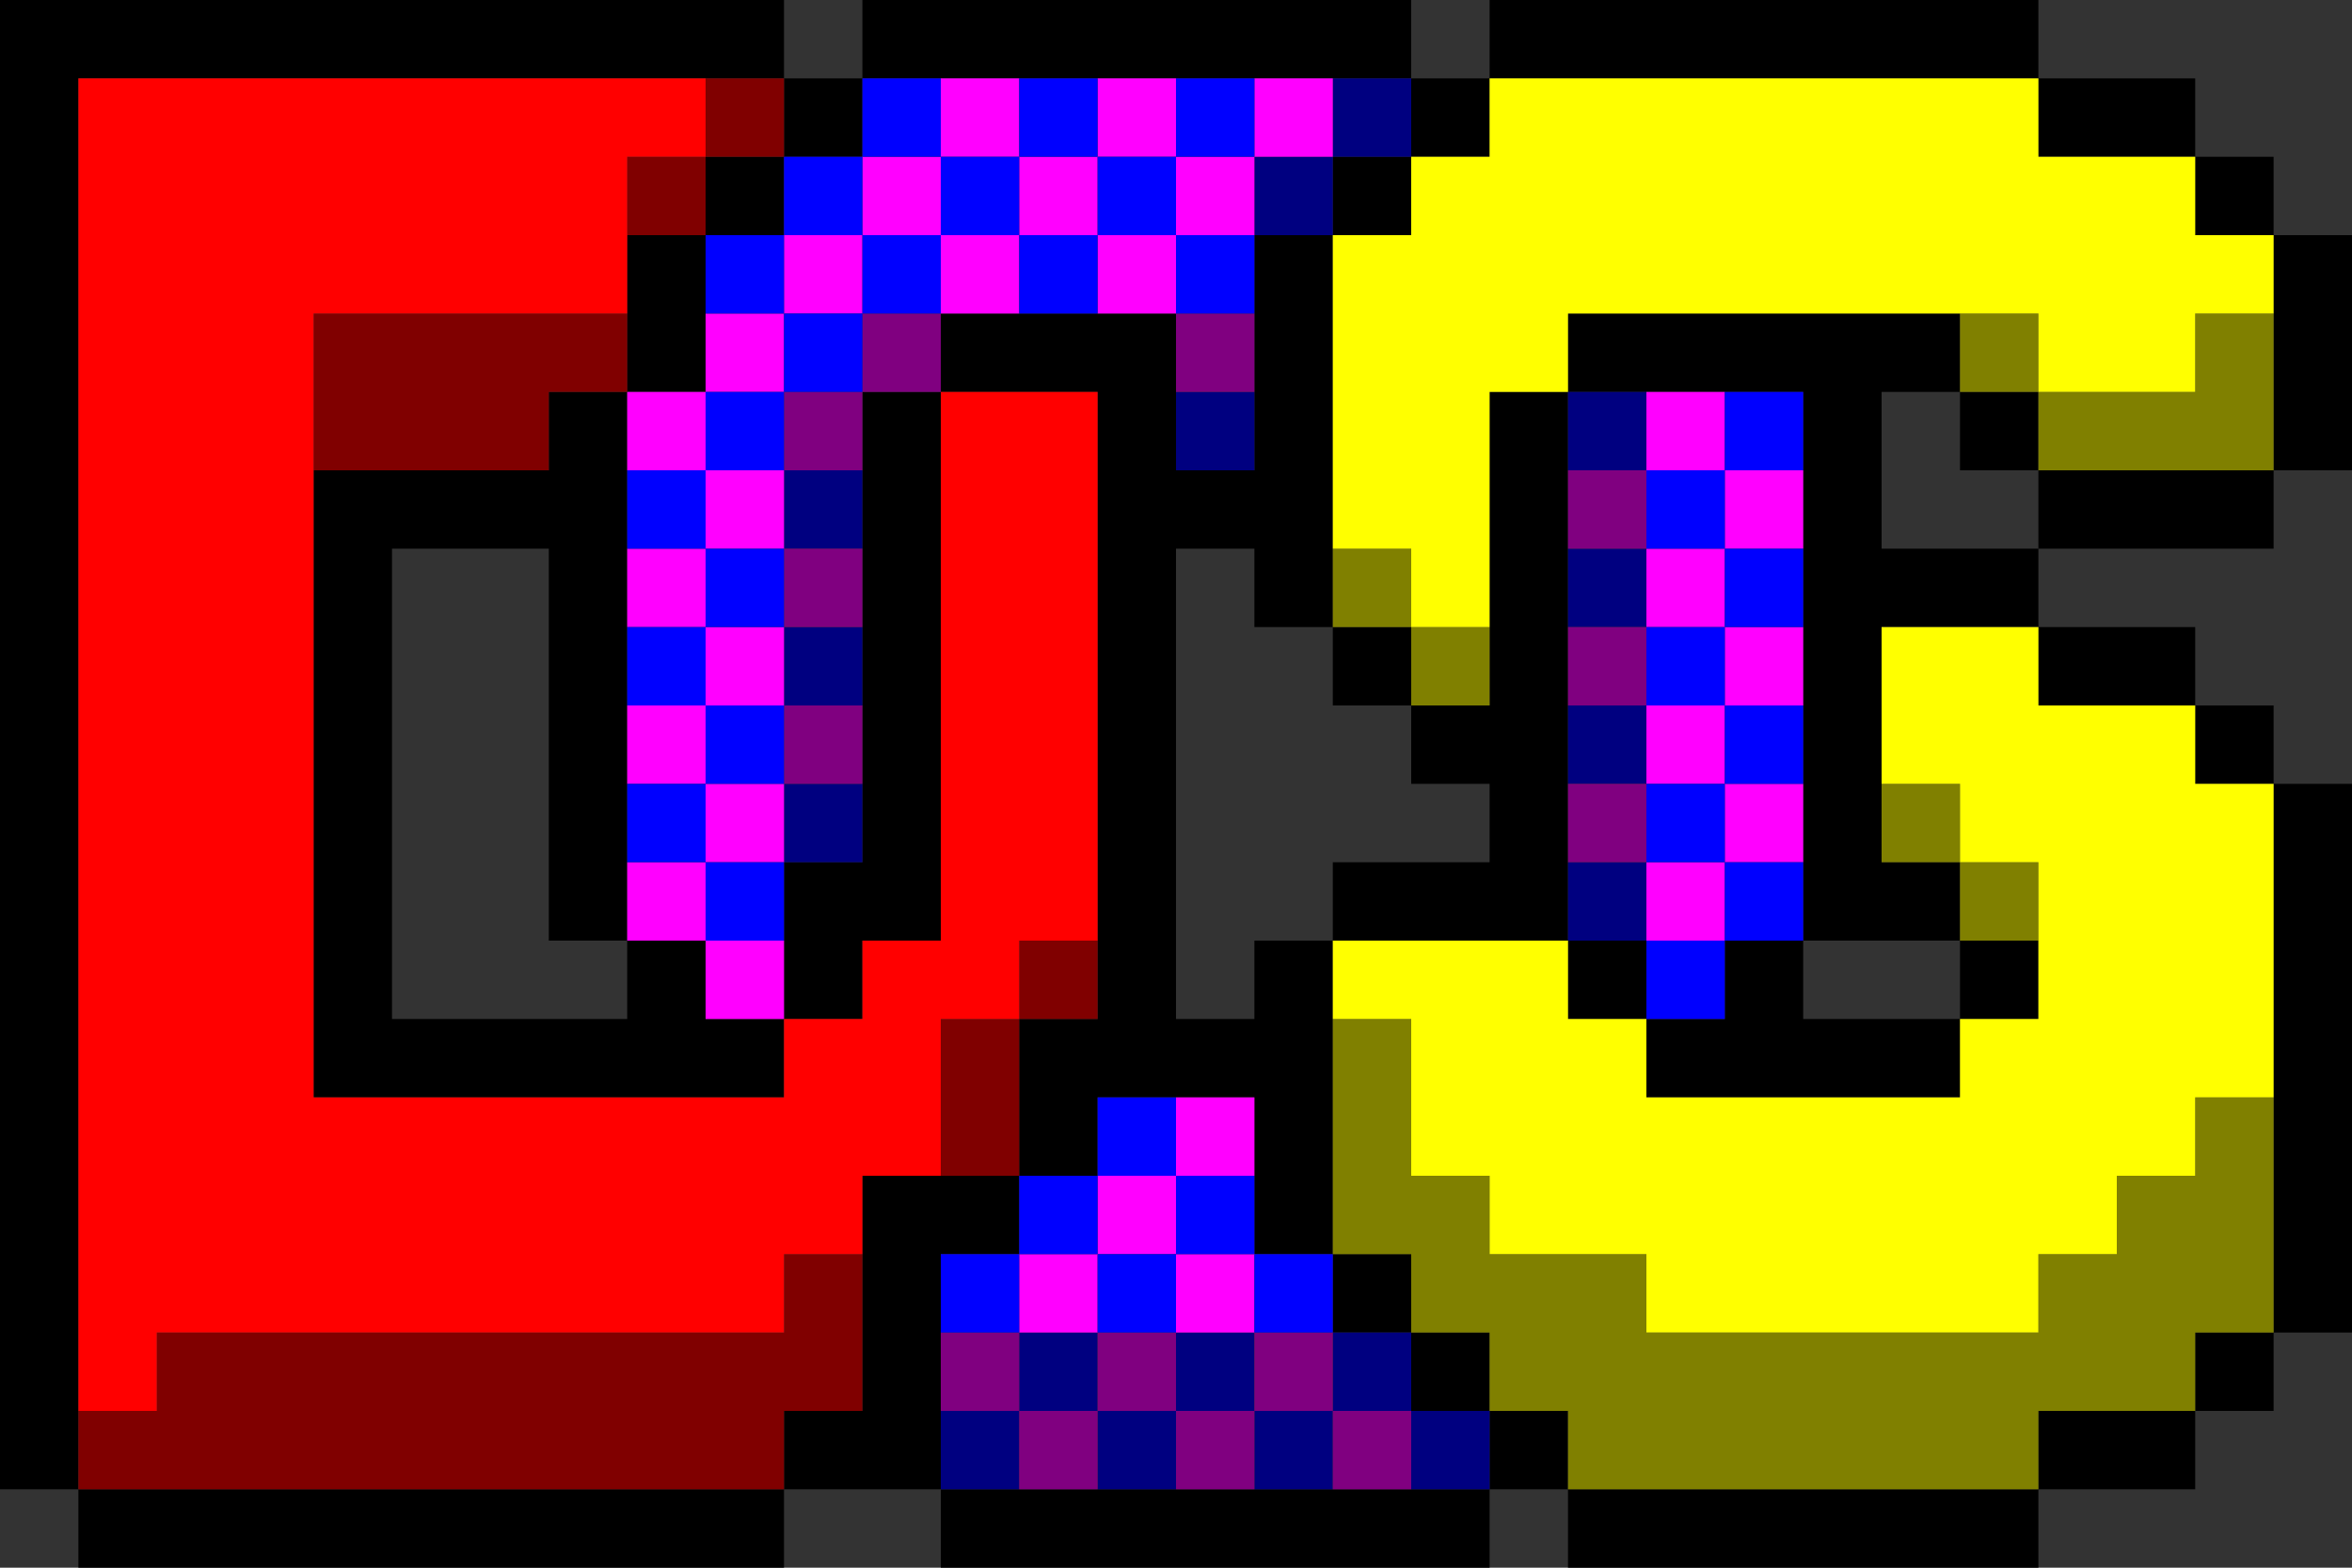 <?xml version="1.0" encoding="UTF-8" standalone="no"?>
<svg
   version="1.1"
   preserveAspectRatio="none"
   x="0px"
   y="0px"
   width="480"
   height="320"
   viewBox="0 0 480 320"
   id="svg33"
   sodipodi:docname="dos.svg"
   inkscape:version="1.1.1 (3bf5ae0d25, 2021-09-20)"
   xmlns:inkscape="http://www.inkscape.org/namespaces/inkscape"
   xmlns:sodipodi="http://sodipodi.sourceforge.net/DTD/sodipodi-0.dtd"
   xmlns="http://www.w3.org/2000/svg"
   xmlns:svg="http://www.w3.org/2000/svg">
  <rect x="0" y="0" width="480" height="320" fill="#333333" stroke="none"/>
  <sodipodi:namedview
     id="namedview35"
     pagecolor="#ffffff"
     bordercolor="#666666"
     borderopacity="1.0"
     inkscape:pageshadow="2"
     inkscape:pageopacity="0.0"
     inkscape:pagecheckerboard="0"
     showgrid="false"
     inkscape:snap-page="true"
     inkscape:zoom="1.3866667"
     inkscape:cx="374.63942"
     inkscape:cy="113.58173"
     inkscape:window-width="1920"
     inkscape:window-height="1017"
     inkscape:window-x="1672"
     inkscape:window-y="-8"
     inkscape:window-maximized="1"
     inkscape:current-layer="svg33" />
  <defs
     id="defs2" />
  <path
     fill="#000000"
     stroke="none"
     d="m 320,304 v 16 h 96 v -16 h -96 m -16,-32 h -16 v 16 h 16 v -16 m 16,32 v -16 h -16 v 16 h 16 m -32,-48 h -16 v 16 h 16 v -16 m 32,-64 v 16 h 16 v -16 h -16 m 48,16 v -16 h -16 v 16 h -16 v 16 h 64 v -16 h -32 m 32,-16 v 16 h 16 v -16 h -16 m 48,96 h 16 v -16 h -16 v 16 m 0,16 v -16 h -32 v 16 h 32 m -192,0 h -16 -16 -16 -16 v 16 h 112 v -16 h -16 -16 -16 m -96,16 V 304 H 16 v 16 h 144 m 48,-64 v -16 h -16 -16 v 16 32 h -16 v 16 h 32 v -16 -16 -16 h 16 M 96,-16 H 112 V -48 H 96 v 32 M 128,112 V 96 80 H 112 V 96 H 64 V 224 H 160 v -16 h -16 v -16 h -16 v 16 H 80 V 112 H 112 v 80 h 16 v -16 -16 -16 -16 -16 m 48,-16 v 16 16 16 16 16 h -16 v 16 16 h 16 v -16 h 16 V 80 h -16 v 16 m 0,-64 V 16 h -16 v 16 h 16 m -32,0 v 16 h 16 V 32 h -16 m 0,32 V 48 h -16 v 16 16 h 16 V 64 M 80,-176 v 16 16 h 16 v -32 h -16 M 32,-176 h 32 16 v -16 H 16 V 0 H 0 V 304 H 16 V 288 16 h 128 16 V -16 H 144 V 0 H 128 V -16 H 112 V 0 H 80 v -48 h 16 v -32 h -16 v -16 h -16 V 0 H 48 32 v -176 m 80,64 v -32 H 96 v 16 16 H 112 m 32,32 h 16 v -32 h -16 v 32 m 32,32 h -16 v 32 h 16 v -32 m -48,-32 v 16 16 h 16 v -32 h -16 m -16,-32 v 16 16 h 16 v -32 h -16 m 64,-32 h -16 v 32 h 16 v -32 m 16,0 v -32 h -16 v 32 h 16 m 288,304 h -16 v 64 48 h 16 V 160 m -32,-16 v 16 h 16 v -16 h -16 m 0,-96 h 16 V 32 h -16 v 16 m 16,0 v 16 32 h 16 V 48 h -16 m -48,80 v 16 h 32 V 128 H 416 M 400,96 h 16 V 80 h -16 v 16 m 16,0 v 16 h 48 V 96 H 416 M 272,128 V 112 48 H 256 V 64 80 96 H 240 V 80 64 h -16 -16 -16 v 16 h 32 v 112 16 h -16 v 32 h 16 v -16 h 16 16 v 16 16 h 16 v -48 -16 h -16 v 16 h -16 v -96 h 16 v 16 h 16 m 16,16 v -16 h -16 v 16 h 16 m 32,-64 h 16 16 16 v 16 16 16 16 16 16 16 h 32 v -16 h -16 v -16 -32 h 32 V 112 H 384 V 80 h 16 V 64 h -80 v 16 m 0,32 V 96 80 h -16 v 48 16 h -16 v 16 h 16 v 16 h -32 v 16 h 48 V 176 160 144 128 112 M 272,16 h 16 V 0 h -32 v -192 h -64 v 16 h 32 16 V 0 h -16 -16 v -96 h -16 v 16 h -16 v 32 h 16 V 0 h -16 v 16 h 16 16 16 16 16 16 m 16,16 h -16 v 16 h 16 V 32 m 0,0 h 16 V 16 h -16 v 16 m 16,-48 H 288 V 0 h 16 v -16 m 112,32 v 16 h 32 V 16 H 416 M 416,0 H 400 304 V 16 H 416 V 0 m 0,-16 V 0 h 16 v -16 h -16 m -16,-32 h -16 v 16 h 16 v -16 m 0,-32 h 16 v -16 h -32 v 16 h 16 m -32,32 h 16 v -16 h -16 v 16 m -48,0 v -16 h -48 v 48 h 16 v -32 h 32 m 16,0 h -16 v 32 h 64 v -16 h -48 v -16 m -16,-32 v 16 h 48 v -16 h -48 m -16,-16 h -16 v 16 h 32 v -16 h -16 m 32,-16 v 16 h 32 16 v -16 h -48 m 0,-32 h -16 v 32 h 16 v -32 m -48,-16 h -16 v 64 h 16 v -64 m 0,-16 v 16 h 32 v -16 h -32 m 96,0 h 16 v -16 h -80 v 16 h 64 m 0,32 v -16 h -48 v 16 h 48 m 48,80 v -16 h -16 v 16 h 16 m 16,0 h -16 v 48 h 16 v -48 m -16,-96 v -16 h -32 v 16 h 16 16 m 16,0 h -16 v 32 h -16 -16 v -16 h -16 v 32 h 64 z"
     id="path4" />
  <path
     fill="#000080"
     stroke="none"
     d="m 272,272 v 16 h 16 v -16 h -16 m 16,32 h 16 v -16 h -16 v 16 m 32,-112 h 16 v -16 h -16 v 16 m -128,96 v 16 h 16 v -16 h -16 m 32,-16 h -16 v 16 h 16 v -16 m 16,16 h 16 v -16 h -16 v 16 m 16,0 v 16 h 16 v -16 h -16 m -16,16 v -16 h -16 v 16 h 16 m 0,-208 h 16 V 80 h -16 v 16 m -80,48 h 16 v -16 h -16 v 16 m 16,16 h -16 v 16 h 16 V 160 M 160,96 v 16 h 16 V 96 h -16 m 160,48 v 16 h 16 v -16 h -16 m 0,-48 h 16 V 80 h -16 v 16 m 16,16 h -16 v 16 h 16 V 112 M 272,48 V 32 h -16 v 16 h 16 M 288,32 V 16 h -16 v 16 z"
     id="path6" />
  <path
     fill="#800080"
     stroke="none"
     d="m 272,288 v 16 h 16 v -16 h -16 m -80,-16 v 16 h 16 v -16 h -16 m 16,32 h 16 v -16 h -16 v 16 m 48,-32 v 16 h 16 v -16 h -16 m -16,16 v -16 h -16 v 16 h 16 m 0,0 v 16 h 16 V 288 H 240 M 176,80 h 16 V 64 h -16 v 16 m -16,64 v 16 h 16 v -16 h -16 m 0,-48 h 16 V 80 h -16 v 16 m 16,16 h -16 v 16 h 16 v -16 m 80,-48 h -16 v 16 h 16 V 64 m 64,80 h 16 v -16 h -16 v 16 m 16,16 h -16 v 16 h 16 V 160 M 320,96 v 16 h 16 V 96 Z"
     id="path8" />
  <path
     fill="#ff00ff"
     stroke="none"
     d="m 352,192 v -16 h -16 v 16 h 16 M 144,176 h -16 v 16 h 16 v -16 m 16,32 v -16 h -16 v 16 h 16 m 80,32 h 16 v -16 h -16 v 16 m 16,16 h -16 v 16 h 16 v -16 m -32,-16 v 16 h 16 v -16 h -16 m 0,16 h -16 v 16 h 16 v -16 m -64,-96 h -16 v 16 h 16 v -16 m -16,-32 v 16 h 16 v -16 h -16 m -16,32 h 16 v -16 h -16 v 16 m 16,-48 h -16 v 16 h 16 v -16 m 0,-32 h -16 v 16 h 16 V 80 m 16,32 V 96 h -16 v 16 h 16 m 0,-48 h -16 v 16 h 16 V 64 m 0,-16 v 16 h 16 V 48 h -16 m 96,-16 h -16 v 16 h 16 V 32 M 192,48 V 32 h -16 v 16 h 16 m 32,0 v 16 h 16 V 48 h -16 m -32,0 v 16 h 16 V 48 H 192 M 208,32 V 16 h -16 v 16 h 16 m 16,-16 v 16 h 16 V 16 h -16 m 0,16 h -16 v 16 h 16 V 32 m 144,128 h -16 v 16 h 16 v -16 m 0,-32 h -16 v 16 h 16 v -16 m -16,-16 h 16 V 96 h -16 v 16 m -16,0 v 16 h 16 v -16 h -16 m 0,32 v 16 h 16 v -16 h -16 m 0,-64 v 16 h 16 V 80 H 336 M 272,32 V 16 h -16 v 16 z"
     id="path10" />
  <path
     fill="#0000ff"
     stroke="none"
     d="m 352,208 v -16 h -16 v 16 h 16 m 16,-32 h -16 v 16 h 16 v -16 m -112,80 v 16 h 16 v -16 h -16 m -96,-64 v -16 h -16 v 16 h 16 m 80,64 h -16 v 16 h 16 v -16 m 0,-16 v 16 h 16 v -16 h -16 m -16,-16 v 16 h 16 v -16 h -16 m -16,32 h -16 v 16 h 16 v -16 m 0,0 h 16 v -16 h -16 v 16 M 144,128 h 16 v -16 h -16 v 16 m 0,16 v 16 h 16 v -16 h -16 m 0,16 h -16 v 16 h 16 v -16 m 0,-32 h -16 v 16 h 16 v -16 m -16,-16 h 16 V 96 h -16 v 16 M 160,96 V 80 h -16 v 16 h 16 m 16,-32 h -16 v 16 h 16 V 64 m 0,-32 h -16 v 16 h 16 V 32 m -32,16 v 16 h 16 V 48 h -16 m 96,0 v 16 h 16 V 48 H 240 M 256,32 V 16 h -16 v 16 h 16 m -32,0 v 16 h 16 V 32 H 224 M 208,48 V 32 h -16 v 16 h 16 m 0,0 v 16 h 16 V 48 H 208 M 192,64 V 48 h -16 v 16 h 16 m 0,-32 V 16 h -16 v 16 h 16 m 16,0 h 16 V 16 h -16 v 16 m 144,128 h -16 v 16 h 16 v -16 m 0,0 h 16 v -16 h -16 v 16 m 16,-48 h -16 v 16 h 16 v -16 m 0,-32 h -16 v 16 h 16 V 80 m -32,48 v 16 h 16 v -16 h -16 m 0,-32 v 16 h 16 V 96 Z"
     id="path12" />
  <path
     fill="#808000"
     stroke="none"
     d="m 400,192 h 16 v -16 h -16 v 16 m 32,48 v 16 h -16 v 16 h -80 v -16 h -32 v -16 h -16 v -32 h -16 v 48 h 16 v 16 h 16 v 16 h 16 v 16 h 96 v -16 h 32 v -16 h 16 v -48 h -16 v 16 h -16 m -32,-80 h -16 v 16 h 16 v -16 m 16,-80 v 16 h 48 V 64 h -16 v 16 h -32 m -112,48 h -16 v 16 h 16 v -16 m -16,-16 h -16 v 16 h 16 V 112 M 416,64 h -16 v 16 h 16 z"
     id="path14" />
  <path
     fill="#800000"
     stroke="none"
     d="m 176,256 h -16 v 16 H 32 v 16 H 16 v 16 h 144 v -16 h 16 v -32 m 32,-48 h -16 v 32 h 16 v -32 m 0,0 h 16 v -16 h -16 v 16 M 144,16 v 16 h 16 V 16 h -16 m 0,16 h -16 v 16 h 16 V 32 M 64,64 V 96 H 112 V 80 h 16 V 64 Z"
     id="path16" />
  <path
     fill="#ff0000"
     stroke="none"
     d="M 64,96 V 64 H 128 V 48 32 h 16 V 16 H 16 v 272 h 16 v -16 h 128 v -16 h 16 v -16 h 16 v -32 h 16 v -16 h 16 V 80 h -32 v 112 h -16 v 16 h -16 v 16 H 64 Z"
     id="path18" />
  <path
     fill="#ffff00"
     stroke="none"
     d="m 384,128 v 32 h 16 v 16 h 16 v 16 16 h -16 v 16 h -64 v -16 h -16 v -16 h -48 v 16 h 16 v 32 h 16 v 16 h 32 v 16 h 80 v -16 h 16 v -16 h 16 v -16 h 16 V 160 H 448 V 144 H 416 V 128 H 384 M 416,32 V 16 H 304 v 16 h -16 v 16 h -16 v 64 h 16 v 16 h 16 V 80 h 16 V 64 h 80 16 v 16 h 32 V 64 h 16 V 48 H 448 V 32 Z"
     id="path24" />
  <rect
     style="fill:#ffffff"
     id="rect1329"
     width="497.807"
     height="204.464"
     x="655.661"
     y="124.424" />
</svg>
